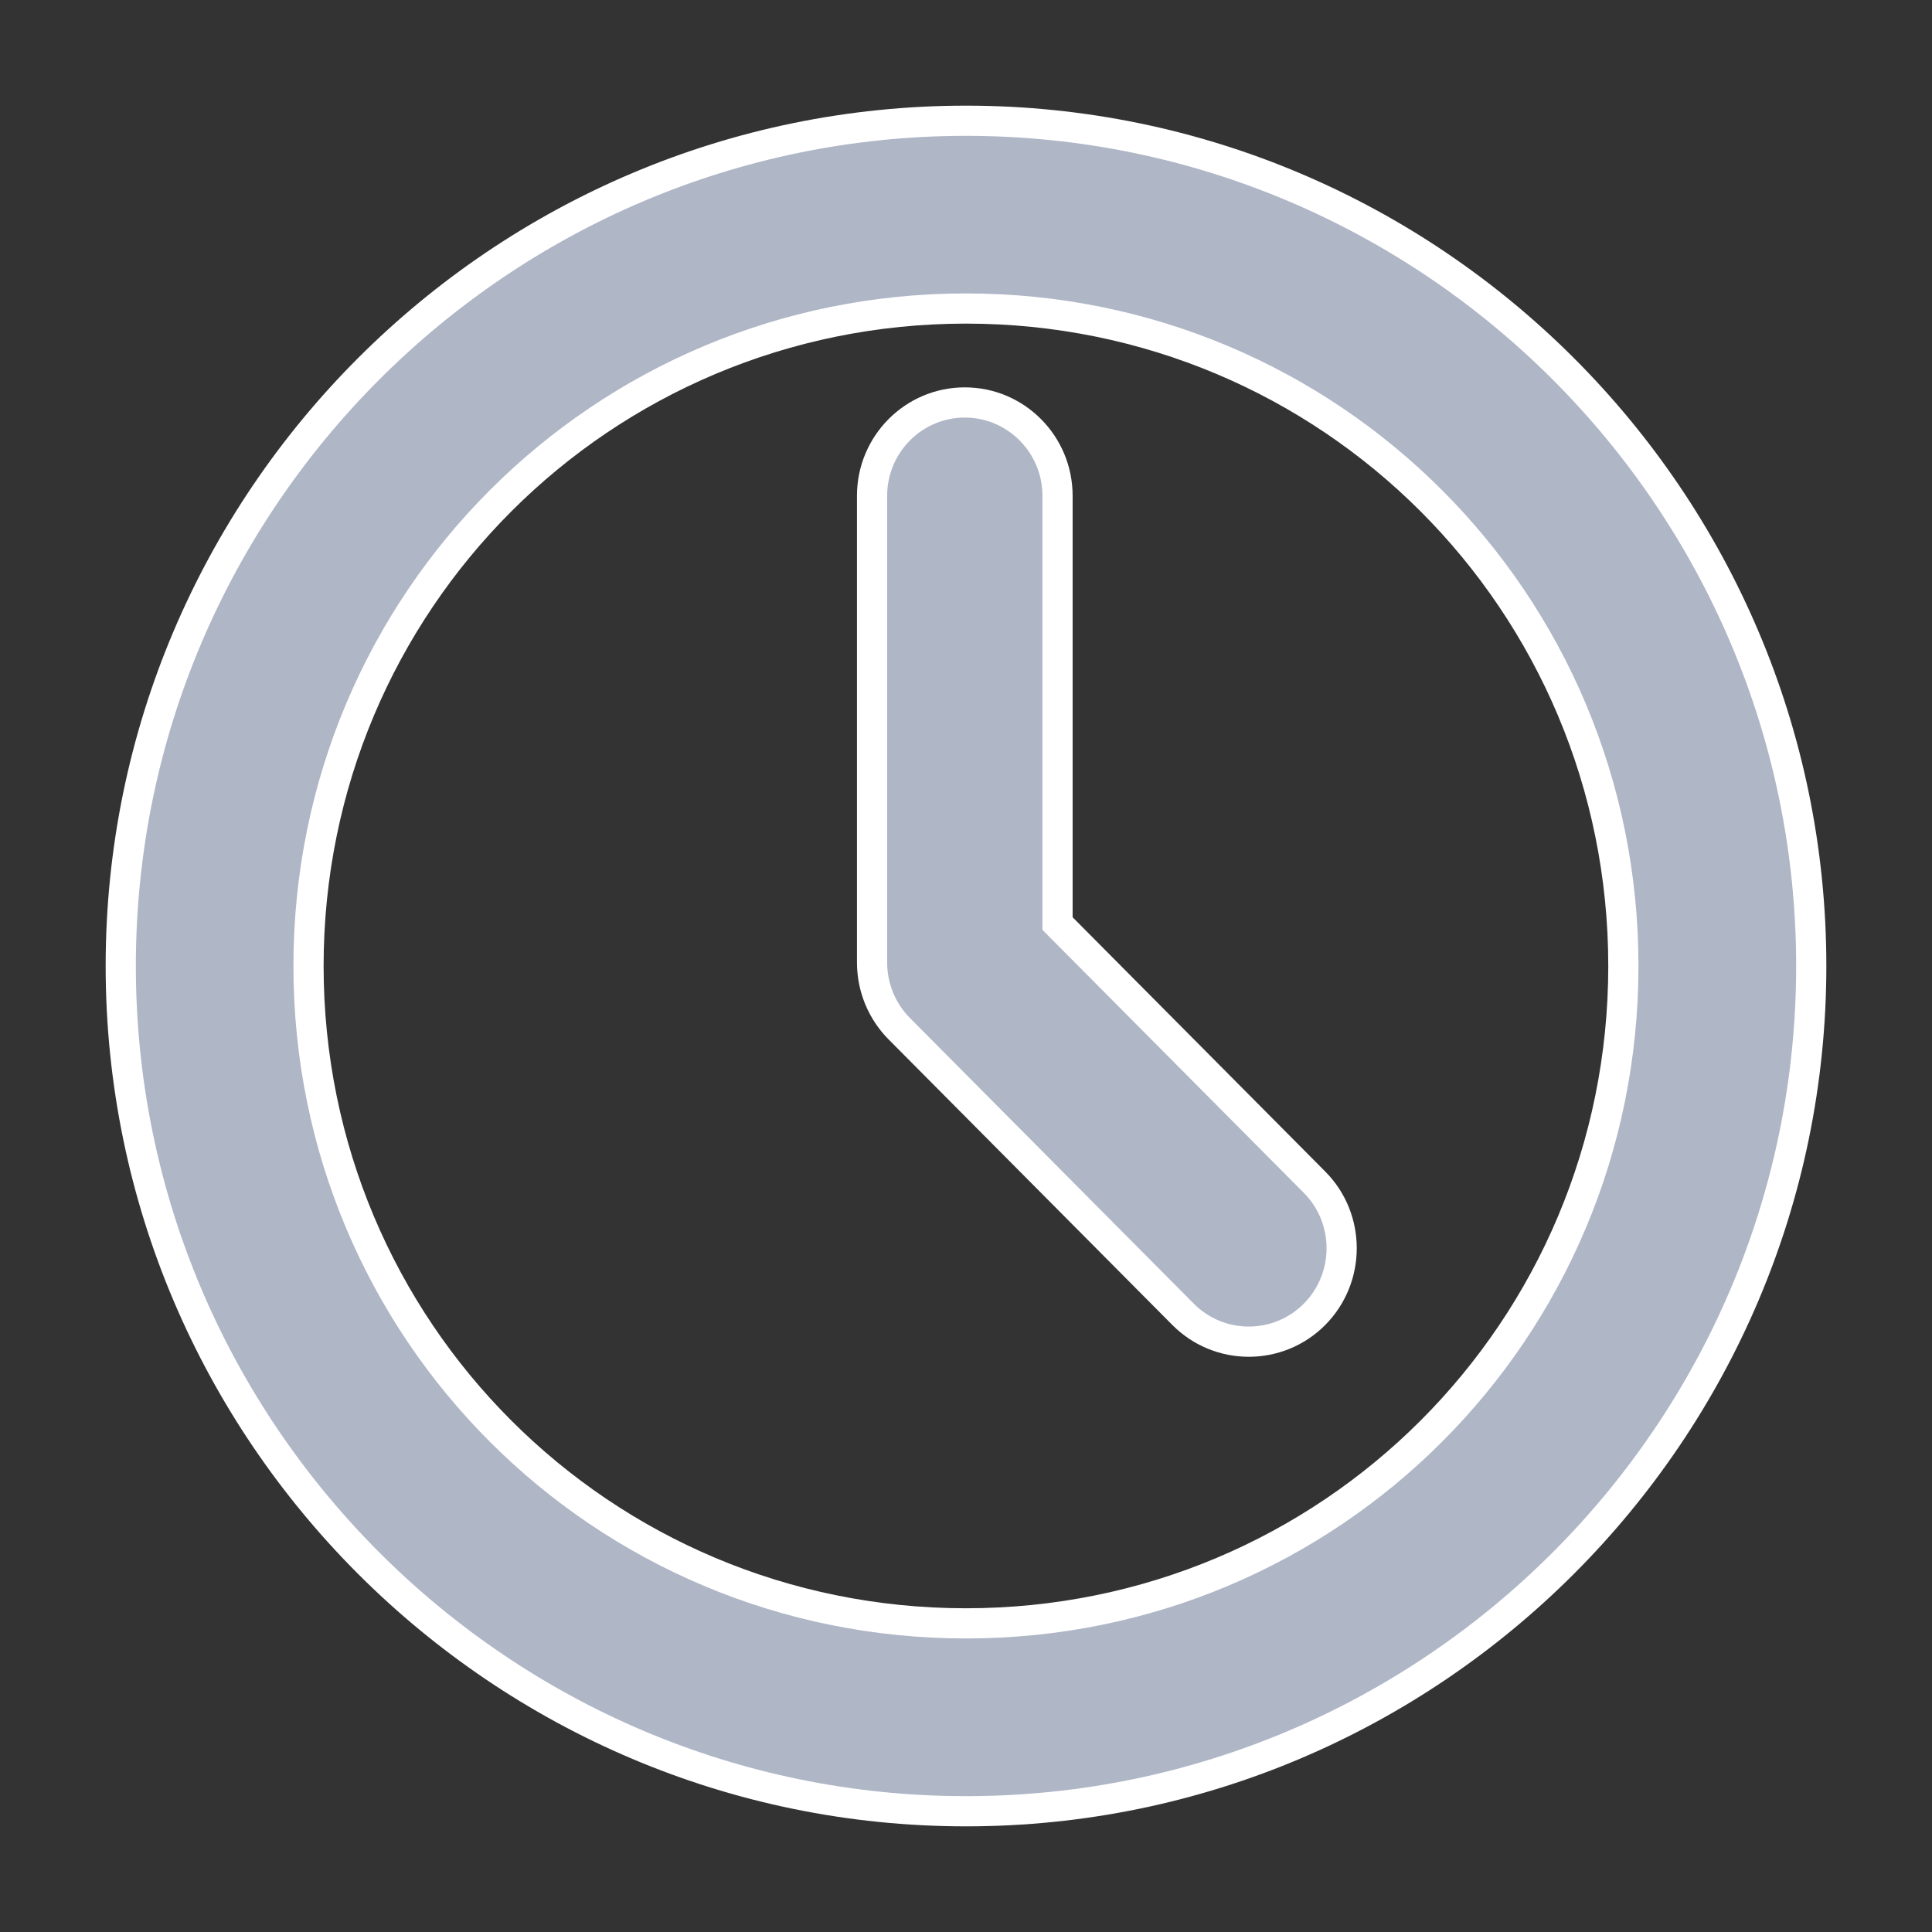 <svg width="16" height="16" viewBox="0 0 16 16" fill="none" xmlns="http://www.w3.org/2000/svg">
    <rect x="0" y="0" width="16" height="16" fill="#333333" stroke="none"/>
    <path fill-rule="evenodd" clip-rule="evenodd" d="M8 1C4.144 1 1 4.144 1 8C1 11.857 4.144 15 8 15C11.857 15 15 11.857 15 8C15 4.144 11.857 1 8 1ZM8 2.555C11.016 2.555 13.444 4.984 13.444 8C13.444 11.015 11.016 13.444 8 13.444C4.984 13.444 2.555 11.015 2.555 8C2.555 4.984 4.984 2.555 8 2.555ZM7.99 3.333C7.566 3.333 7.222 3.68 7.222 4.106V7.97C7.222 8.184 7.307 8.378 7.446 8.518L9.798 10.885C10.098 11.187 10.586 11.187 10.886 10.885C11.186 10.583 11.186 10.092 10.886 9.79L8.758 7.648V4.106C8.758 3.68 8.414 3.333 7.99 3.333Z" fill="#AFB6C6"/>
    <path d="M7.446 8.518L7.357 8.606L7.357 8.606L7.446 8.518ZM9.798 10.885L9.887 10.797L9.798 10.885ZM10.886 9.79L10.975 9.702L10.886 9.79ZM8.758 7.648H8.633V7.7L8.669 7.737L8.758 7.648ZM8 0.875C4.074 0.875 0.875 4.074 0.875 8H1.125C1.125 4.213 4.213 1.125 8 1.125V0.875ZM0.875 8C0.875 11.925 4.074 15.125 8 15.125V14.875C4.213 14.875 1.125 11.787 1.125 8H0.875ZM8 15.125C11.925 15.125 15.125 11.925 15.125 8H14.875C14.875 11.787 11.787 14.875 8 14.875V15.125ZM15.125 8C15.125 4.074 11.925 0.875 8 0.875V1.125C11.787 1.125 14.875 4.213 14.875 8H15.125ZM8 2.68C10.947 2.68 13.319 5.053 13.319 8H13.569C13.569 4.915 11.085 2.43 8 2.43V2.68ZM13.319 8C13.319 10.947 10.947 13.319 8 13.319V13.569C11.085 13.569 13.569 11.085 13.569 8H13.319ZM8 13.319C5.053 13.319 2.68 10.947 2.68 8H2.43C2.43 11.085 4.915 13.569 8 13.569V13.319ZM2.68 8C2.68 5.053 5.053 2.68 8 2.68V2.43C4.915 2.43 2.43 4.915 2.43 8H2.68ZM7.99 3.208C7.496 3.208 7.097 3.611 7.097 4.106H7.347C7.347 3.748 7.636 3.458 7.99 3.458V3.208ZM7.097 4.106V7.97H7.347V4.106H7.097ZM7.097 7.97C7.097 8.217 7.196 8.443 7.357 8.606L7.535 8.43C7.419 8.313 7.347 8.15 7.347 7.97H7.097ZM7.357 8.606L9.709 10.973L9.887 10.797L7.535 8.43L7.357 8.606ZM9.709 10.973C10.058 11.324 10.626 11.324 10.975 10.973L10.797 10.797C10.546 11.049 10.138 11.049 9.887 10.797L9.709 10.973ZM10.975 10.973C11.323 10.622 11.323 10.052 10.975 9.702L10.797 9.878C11.049 10.131 11.049 10.543 10.797 10.797L10.975 10.973ZM10.975 9.702L8.847 7.56L8.669 7.737L10.797 9.878L10.975 9.702ZM8.883 7.648V4.106H8.633V7.648H8.883ZM8.883 4.106C8.883 3.611 8.484 3.208 7.99 3.208V3.458C8.344 3.458 8.633 3.748 8.633 4.106H8.883Z" fill="white"/>
</svg>
